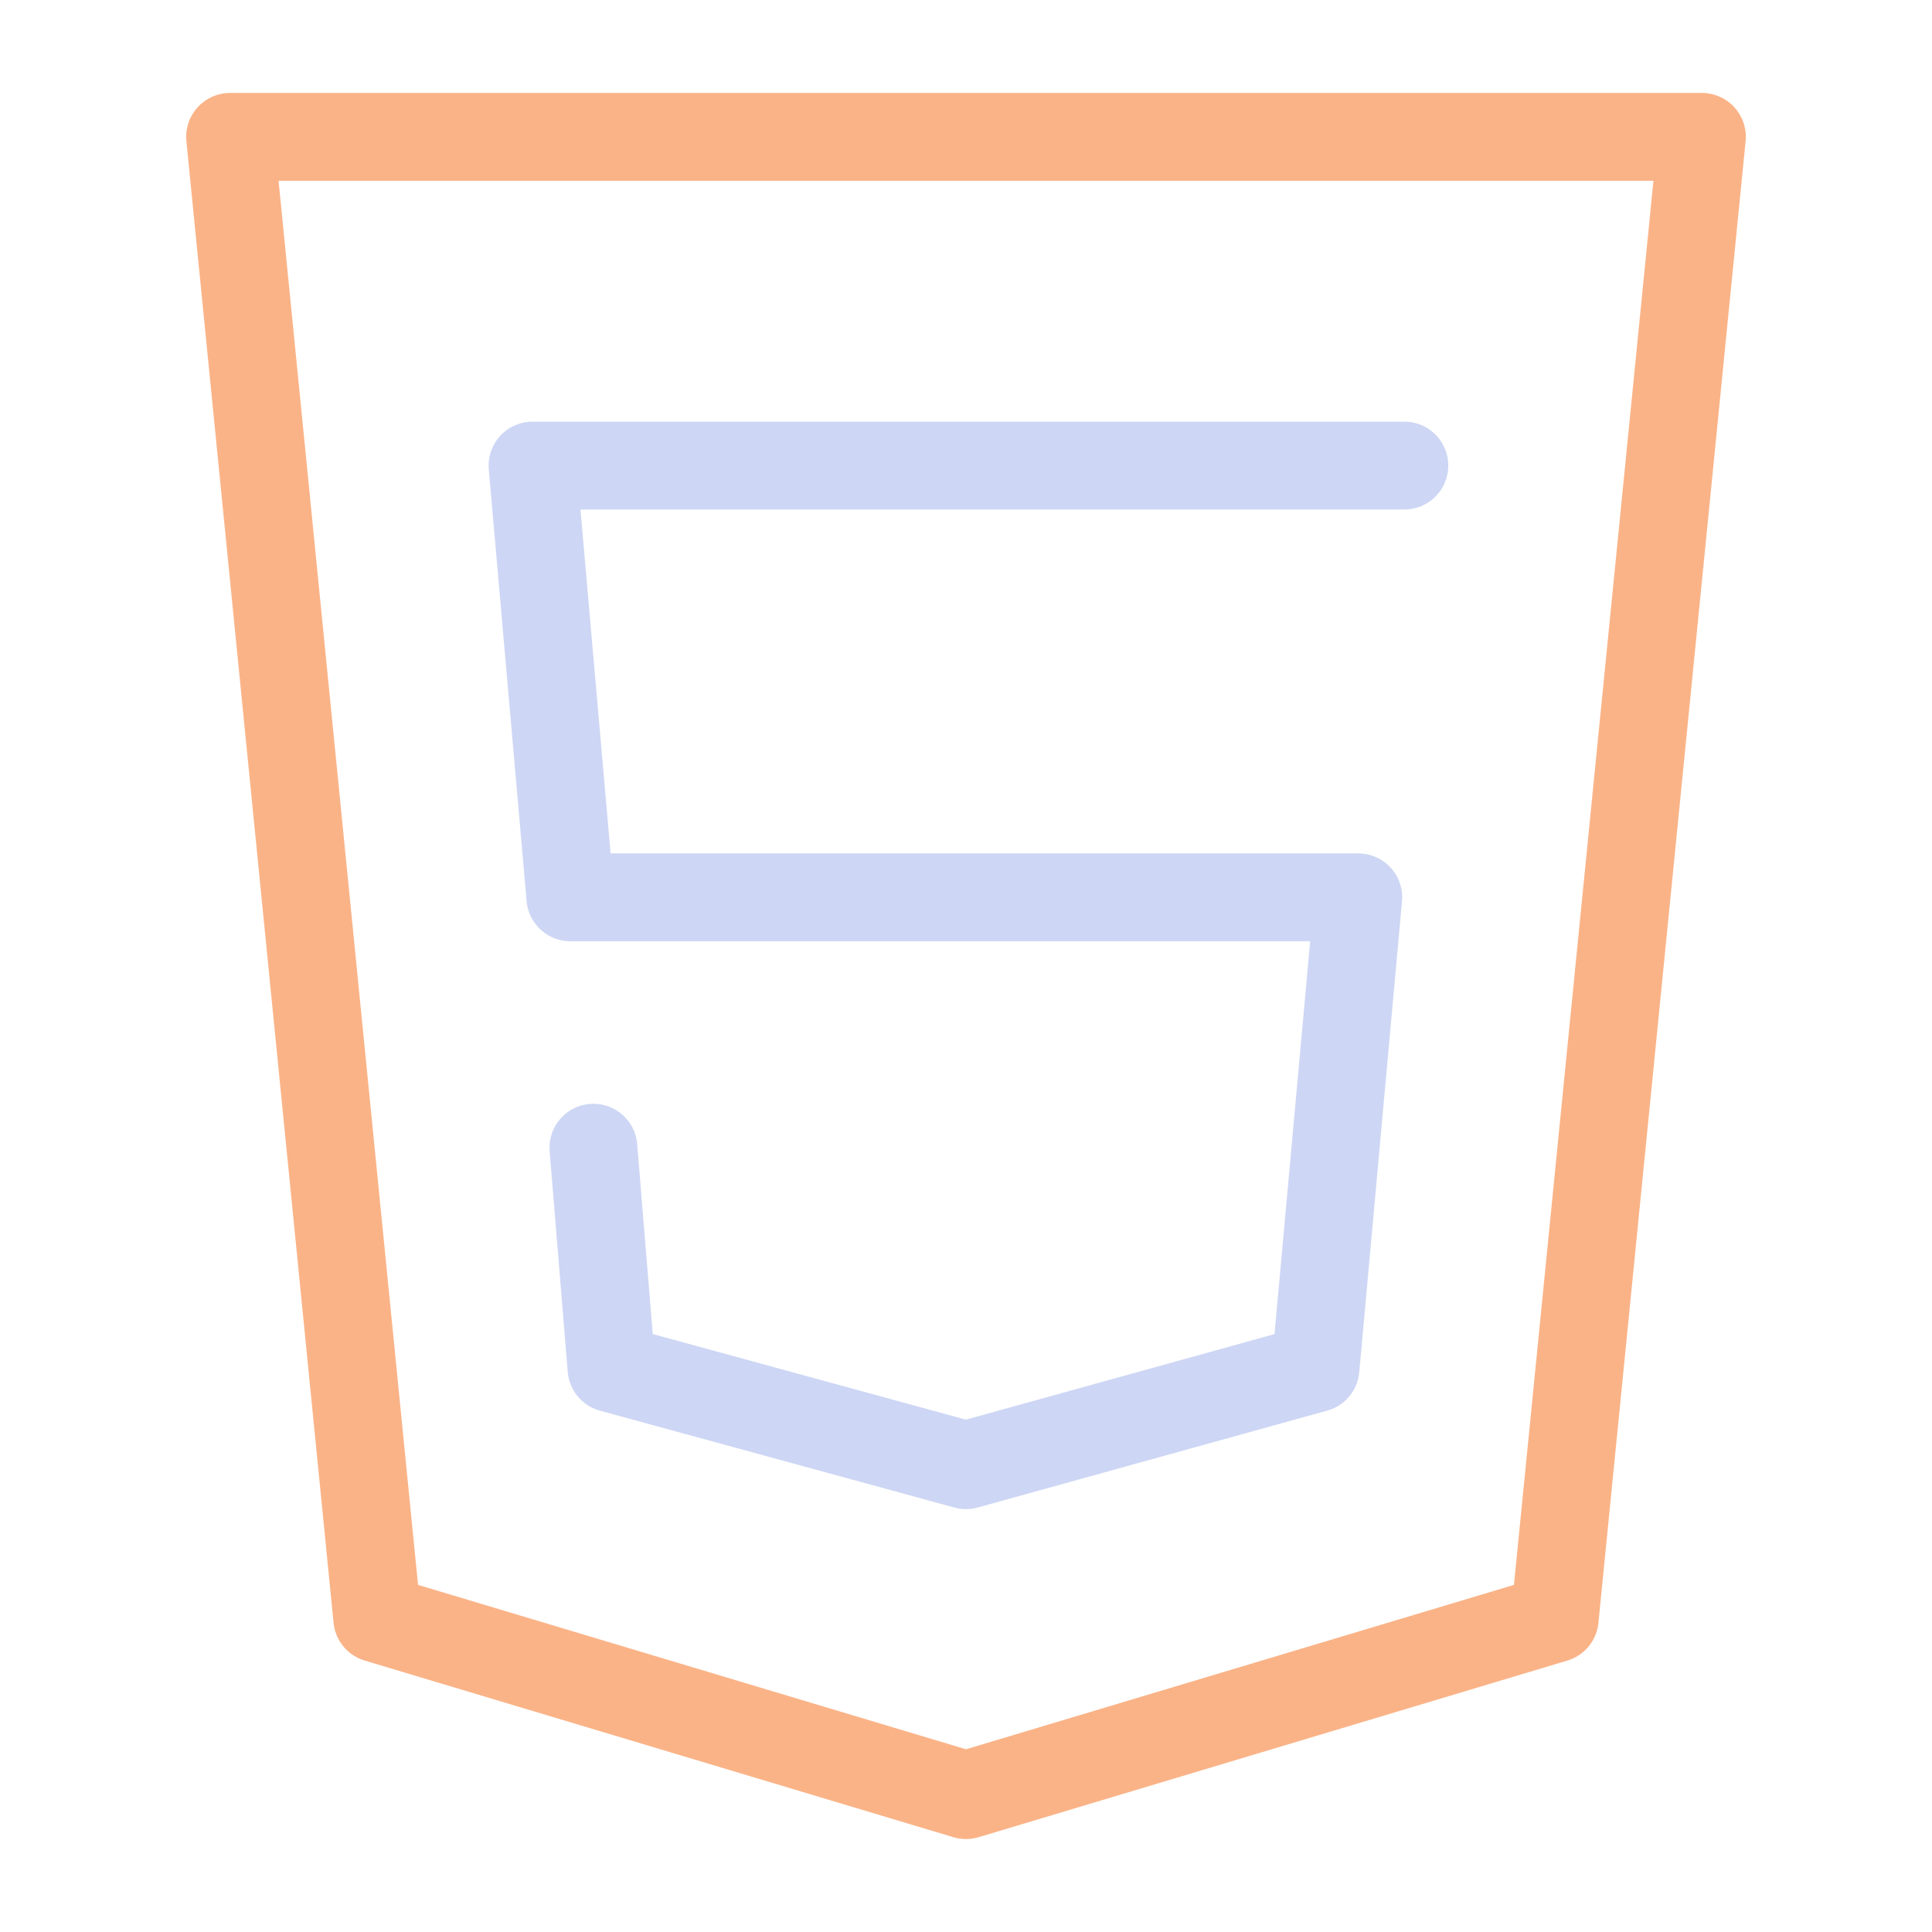 <svg xmlns="http://www.w3.org/2000/svg" width="100" height="100" viewBox="-5 -5 110 110">
    <path fill="none" stroke="#fab387" stroke-linecap="round" stroke-linejoin="round" stroke-width="5" d="M8.1 2.793h83.8l-8.38 84.358L50 97.207 16.48 87.15Z"/>
    <path fill="none" stroke="#cdd6f4" stroke-linecap="round" stroke-linejoin="round" stroke-width="5" d="M74.958 21.508H25.32l2.154 24.581h44.86L69.9 72.905 50 78.422l-20.184-5.517-1.03-12.559"/>
</svg>
